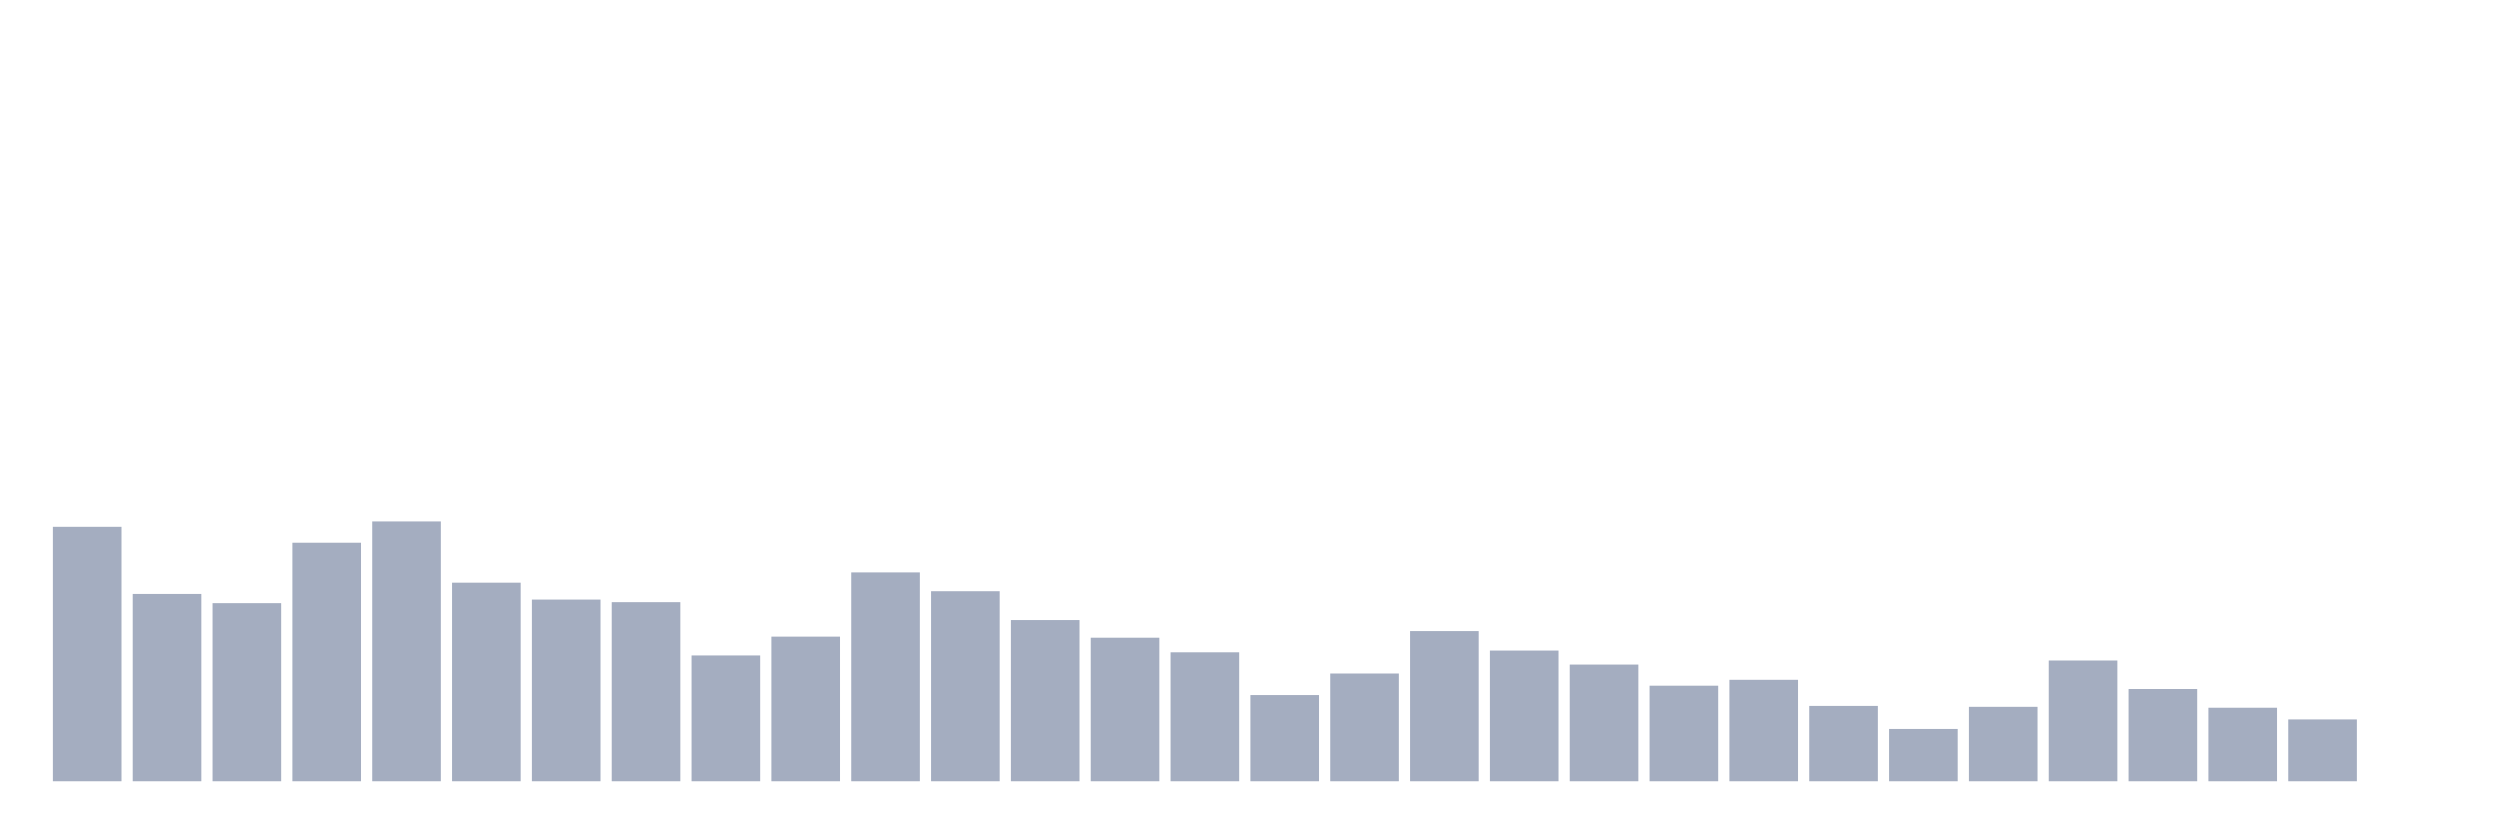 <svg xmlns="http://www.w3.org/2000/svg" viewBox="0 0 480 160"><g transform="translate(10,10)"><rect class="bar" x="0.153" width="13.175" y="91.148" height="48.852" fill="rgb(164,173,192)"></rect><rect class="bar" x="15.482" width="13.175" y="104.037" height="35.963" fill="rgb(164,173,192)"></rect><rect class="bar" x="30.81" width="13.175" y="105.804" height="34.196" fill="rgb(164,173,192)"></rect><rect class="bar" x="46.138" width="13.175" y="94.203" height="45.797" fill="rgb(164,173,192)"></rect><rect class="bar" x="61.466" width="13.175" y="90.114" height="49.886" fill="rgb(164,173,192)"></rect><rect class="bar" x="76.794" width="13.175" y="101.873" height="38.127" fill="rgb(164,173,192)"></rect><rect class="bar" x="92.123" width="13.175" y="105.119" height="34.881" fill="rgb(164,173,192)"></rect><rect class="bar" x="107.451" width="13.175" y="105.613" height="34.387" fill="rgb(164,173,192)"></rect><rect class="bar" x="122.779" width="13.175" y="115.845" height="24.155" fill="rgb(164,173,192)"></rect><rect class="bar" x="138.107" width="13.175" y="112.232" height="27.768" fill="rgb(164,173,192)"></rect><rect class="bar" x="153.436" width="13.175" y="99.9" height="40.1" fill="rgb(164,173,192)"></rect><rect class="bar" x="168.764" width="13.175" y="103.512" height="36.488" fill="rgb(164,173,192)"></rect><rect class="bar" x="184.092" width="13.175" y="109.05" height="30.95" fill="rgb(164,173,192)"></rect><rect class="bar" x="199.42" width="13.175" y="112.439" height="27.561" fill="rgb(164,173,192)"></rect><rect class="bar" x="214.748" width="13.175" y="115.24" height="24.76" fill="rgb(164,173,192)"></rect><rect class="bar" x="230.077" width="13.175" y="123.451" height="16.549" fill="rgb(164,173,192)"></rect><rect class="bar" x="245.405" width="13.175" y="119.313" height="20.687" fill="rgb(164,173,192)"></rect><rect class="bar" x="260.733" width="13.175" y="111.166" height="28.834" fill="rgb(164,173,192)"></rect><rect class="bar" x="276.061" width="13.175" y="114.906" height="25.094" fill="rgb(164,173,192)"></rect><rect class="bar" x="291.39" width="13.175" y="117.595" height="22.405" fill="rgb(164,173,192)"></rect><rect class="bar" x="306.718" width="13.175" y="121.653" height="18.347" fill="rgb(164,173,192)"></rect><rect class="bar" x="322.046" width="13.175" y="120.523" height="19.477" fill="rgb(164,173,192)"></rect><rect class="bar" x="337.374" width="13.175" y="125.535" height="14.465" fill="rgb(164,173,192)"></rect><rect class="bar" x="352.702" width="13.175" y="129.959" height="10.041" fill="rgb(164,173,192)"></rect><rect class="bar" x="368.031" width="13.175" y="125.71" height="14.29" fill="rgb(164,173,192)"></rect><rect class="bar" x="383.359" width="13.175" y="116.815" height="23.185" fill="rgb(164,173,192)"></rect><rect class="bar" x="398.687" width="13.175" y="122.289" height="17.711" fill="rgb(164,173,192)"></rect><rect class="bar" x="414.015" width="13.175" y="125.885" height="14.115" fill="rgb(164,173,192)"></rect><rect class="bar" x="429.344" width="13.175" y="128.129" height="11.871" fill="rgb(164,173,192)"></rect><rect class="bar" x="444.672" width="13.175" y="140" height="0" fill="rgb(164,173,192)"></rect></g></svg>